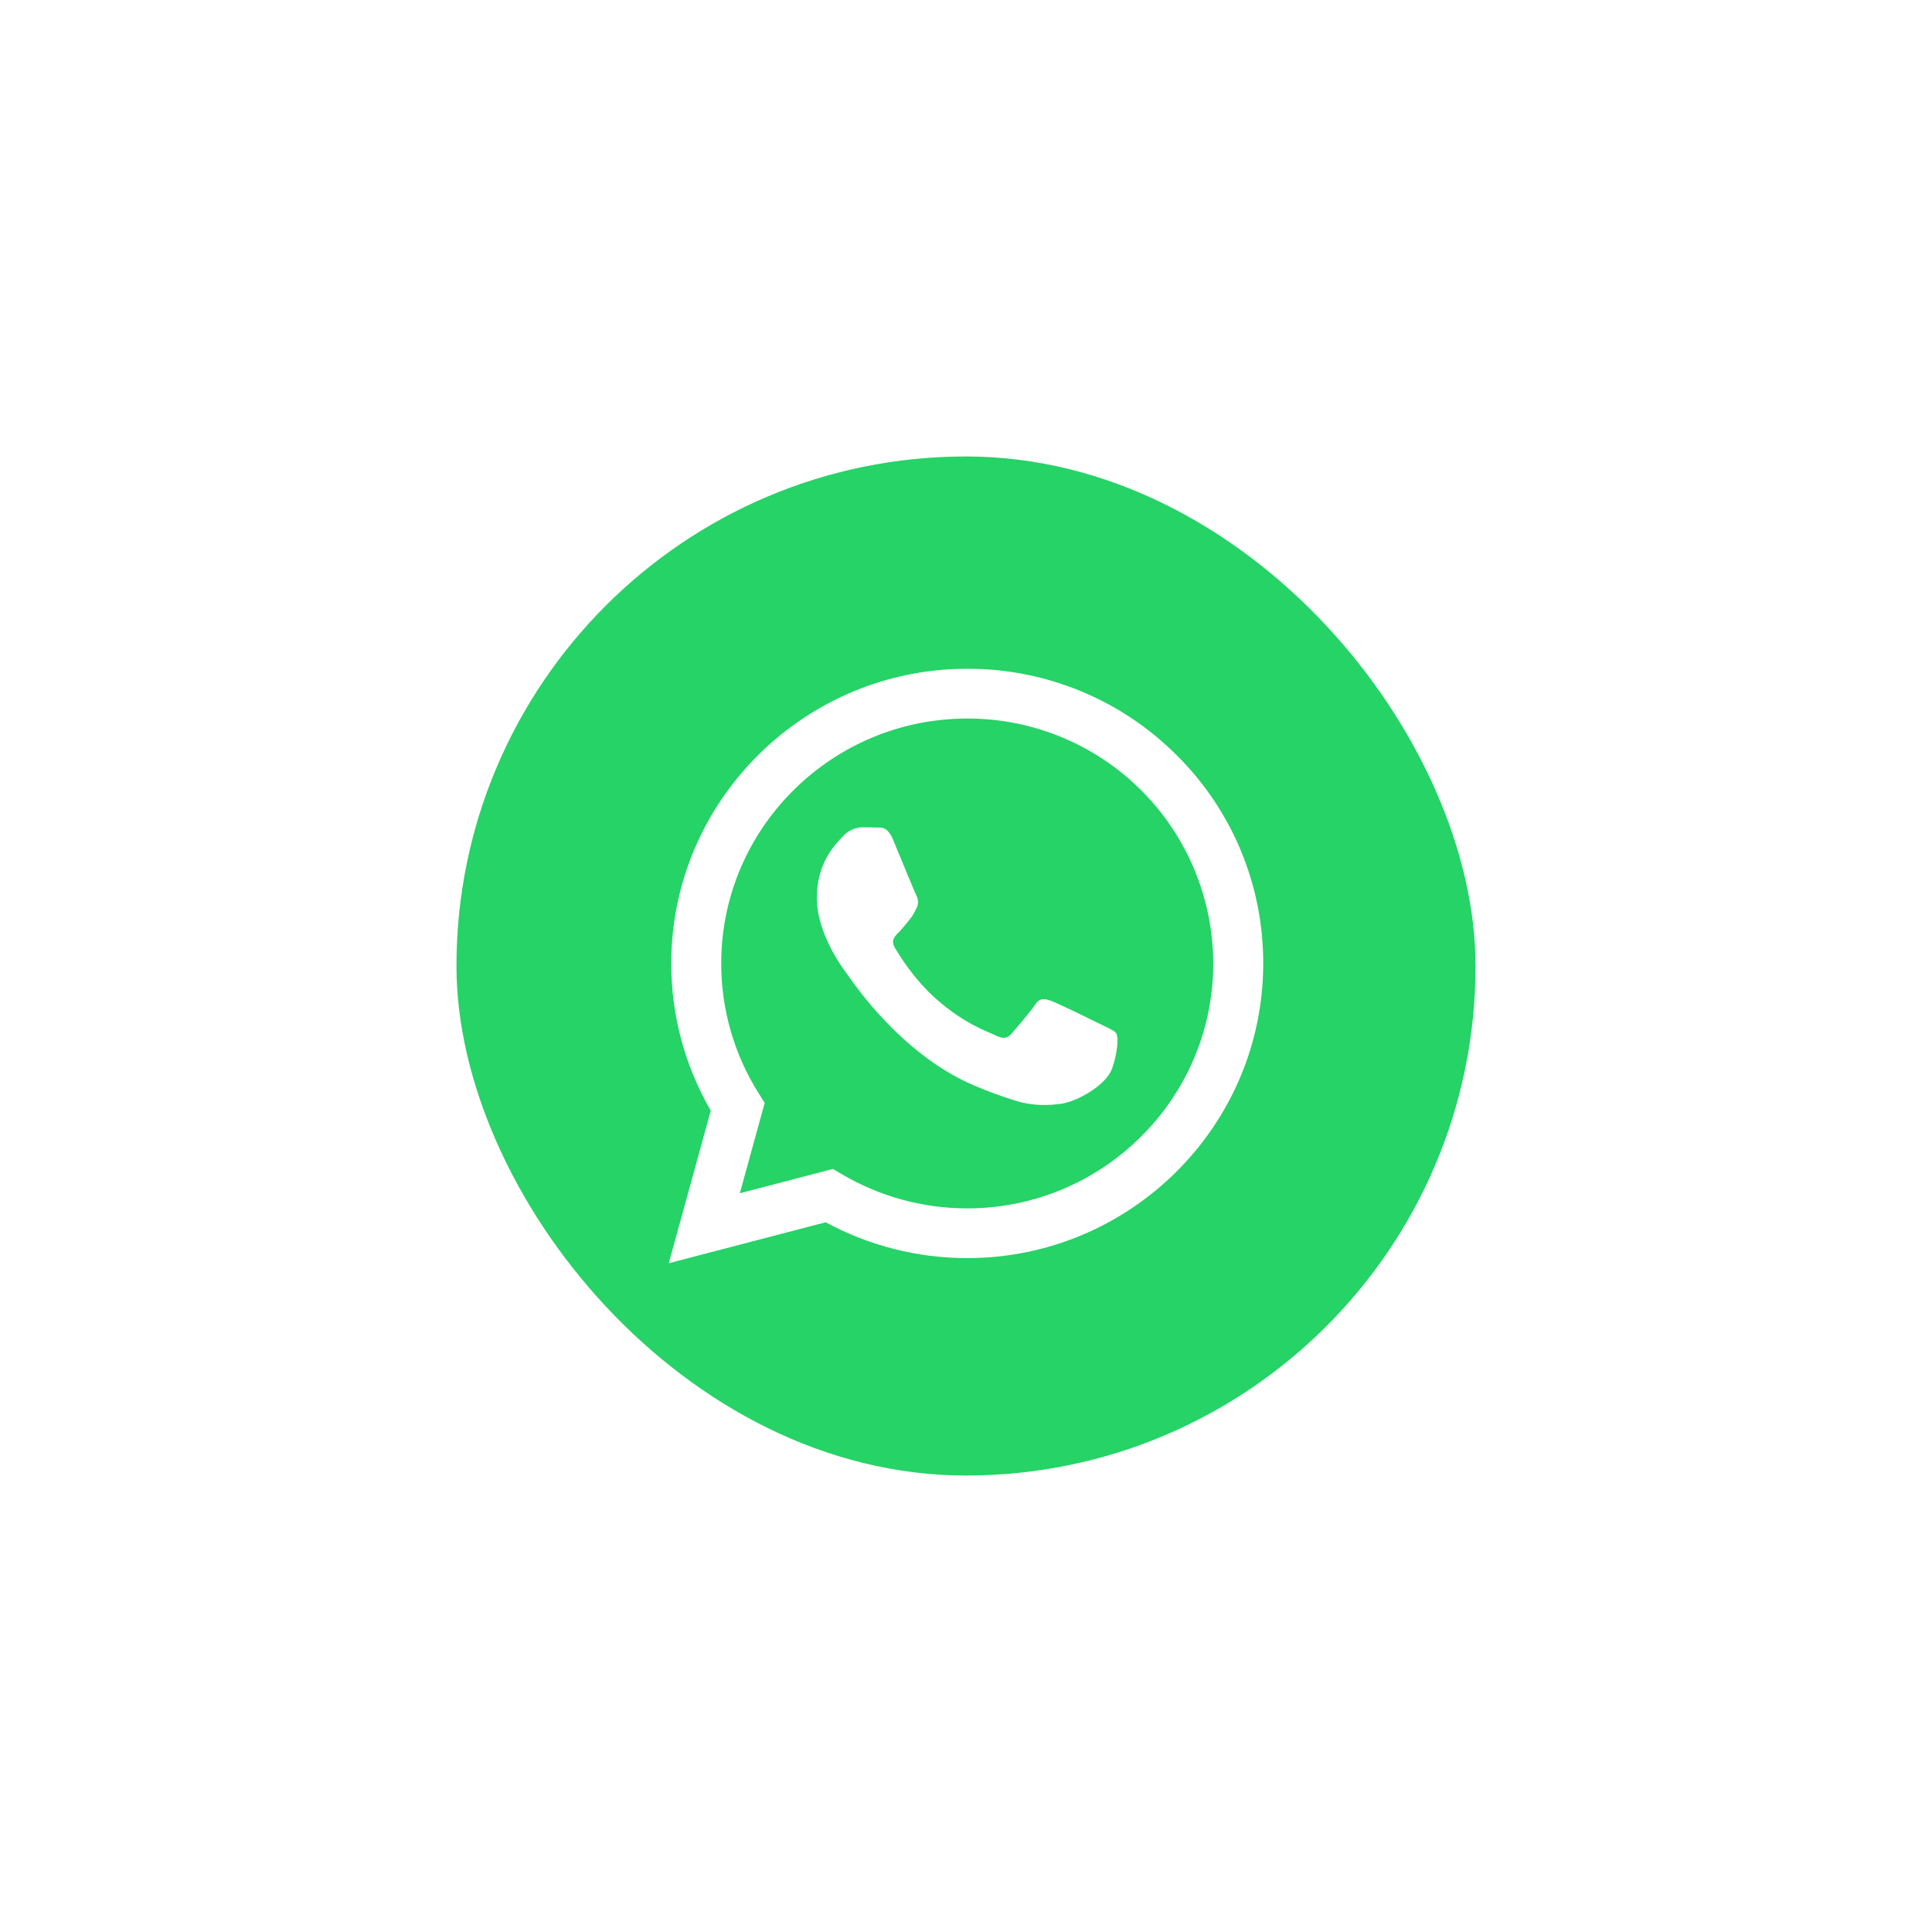 <svg width="182" height="182" viewBox="0 0 182 182" fill="none" xmlns="http://www.w3.org/2000/svg">
<g filter="url(#filter0_d_1014_3596)">
<rect x="35" y="35" width="96" height="96" rx="48" fill="#25D366"/>
<path fill-rule="evenodd" clip-rule="evenodd" d="M102.841 63.138C100.253 60.548 97.177 58.495 93.792 57.099C90.407 55.702 86.779 54.989 83.118 55C67.75 55 55.24 67.448 55.234 82.75C55.227 87.623 56.511 92.41 58.956 96.625L55 111L69.781 107.141C73.873 109.358 78.453 110.518 83.106 110.516H83.118C98.484 110.516 110.992 98.067 111 82.766C111.009 79.117 110.293 75.502 108.892 72.132C107.491 68.763 105.435 65.705 102.841 63.138ZM83.118 105.833H83.108C78.959 105.834 74.886 104.724 71.312 102.618L70.466 102.118L61.695 104.408L64.036 95.896L63.485 95.021C61.166 91.349 59.937 87.094 59.941 82.75C59.941 70.034 70.343 59.688 83.126 59.688C89.259 59.677 95.144 62.102 99.489 66.43C103.833 70.758 106.28 76.635 106.292 82.768C106.287 95.485 95.891 105.833 83.118 105.833ZM95.829 88.559C95.132 88.211 91.704 86.534 91.069 86.303C90.434 86.071 89.965 85.955 89.501 86.65C89.037 87.345 87.701 88.9 87.295 89.369C86.889 89.838 86.483 89.889 85.786 89.541C85.09 89.194 82.844 88.463 80.183 86.1C78.111 84.261 76.714 81.991 76.308 81.298C75.901 80.604 76.264 80.228 76.612 79.883C76.926 79.571 77.309 79.073 77.657 78.668C78.006 78.263 78.123 77.973 78.354 77.51C78.585 77.048 78.47 76.643 78.296 76.296C78.123 75.95 76.729 72.536 76.149 71.148C75.582 69.795 75.009 69.979 74.581 69.958C74.175 69.938 73.706 69.933 73.245 69.933C72.892 69.942 72.545 70.023 72.226 70.173C71.906 70.322 71.621 70.536 71.388 70.8C70.749 71.495 68.949 73.175 68.949 76.585C68.949 79.995 71.449 83.295 71.794 83.758C72.139 84.22 76.706 91.224 83.695 94.228C84.993 94.783 86.319 95.271 87.667 95.688C89.336 96.215 90.855 96.141 92.055 95.963C93.394 95.764 96.18 94.285 96.759 92.665C97.337 91.045 97.339 89.658 97.165 89.369C96.991 89.08 96.526 88.905 95.829 88.559Z" fill="white"/>
</g>
<defs>
<filter id="filter0_d_1014_3596" x="0" y="0" width="182" height="182" filterUnits="userSpaceOnUse" color-interpolation-filters="sRGB">
<feFlood flood-opacity="0" result="BackgroundImageFix"/>
<feColorMatrix in="SourceAlpha" type="matrix" values="0 0 0 0 0 0 0 0 0 0 0 0 0 0 0 0 0 0 127 0" result="hardAlpha"/>
<feMorphology radius="3" operator="dilate" in="SourceAlpha" result="effect1_dropShadow_1014_3596"/>
<feOffset dx="8" dy="8"/>
<feGaussianBlur stdDeviation="20"/>
<feComposite in2="hardAlpha" operator="out"/>
<feColorMatrix type="matrix" values="0 0 0 0 0.145 0 0 0 0 0.827 0 0 0 0 0.4 0 0 0 0.25 0"/>
<feBlend mode="normal" in2="BackgroundImageFix" result="effect1_dropShadow_1014_3596"/>
<feBlend mode="normal" in="SourceGraphic" in2="effect1_dropShadow_1014_3596" result="shape"/>
</filter>
</defs>
</svg>
